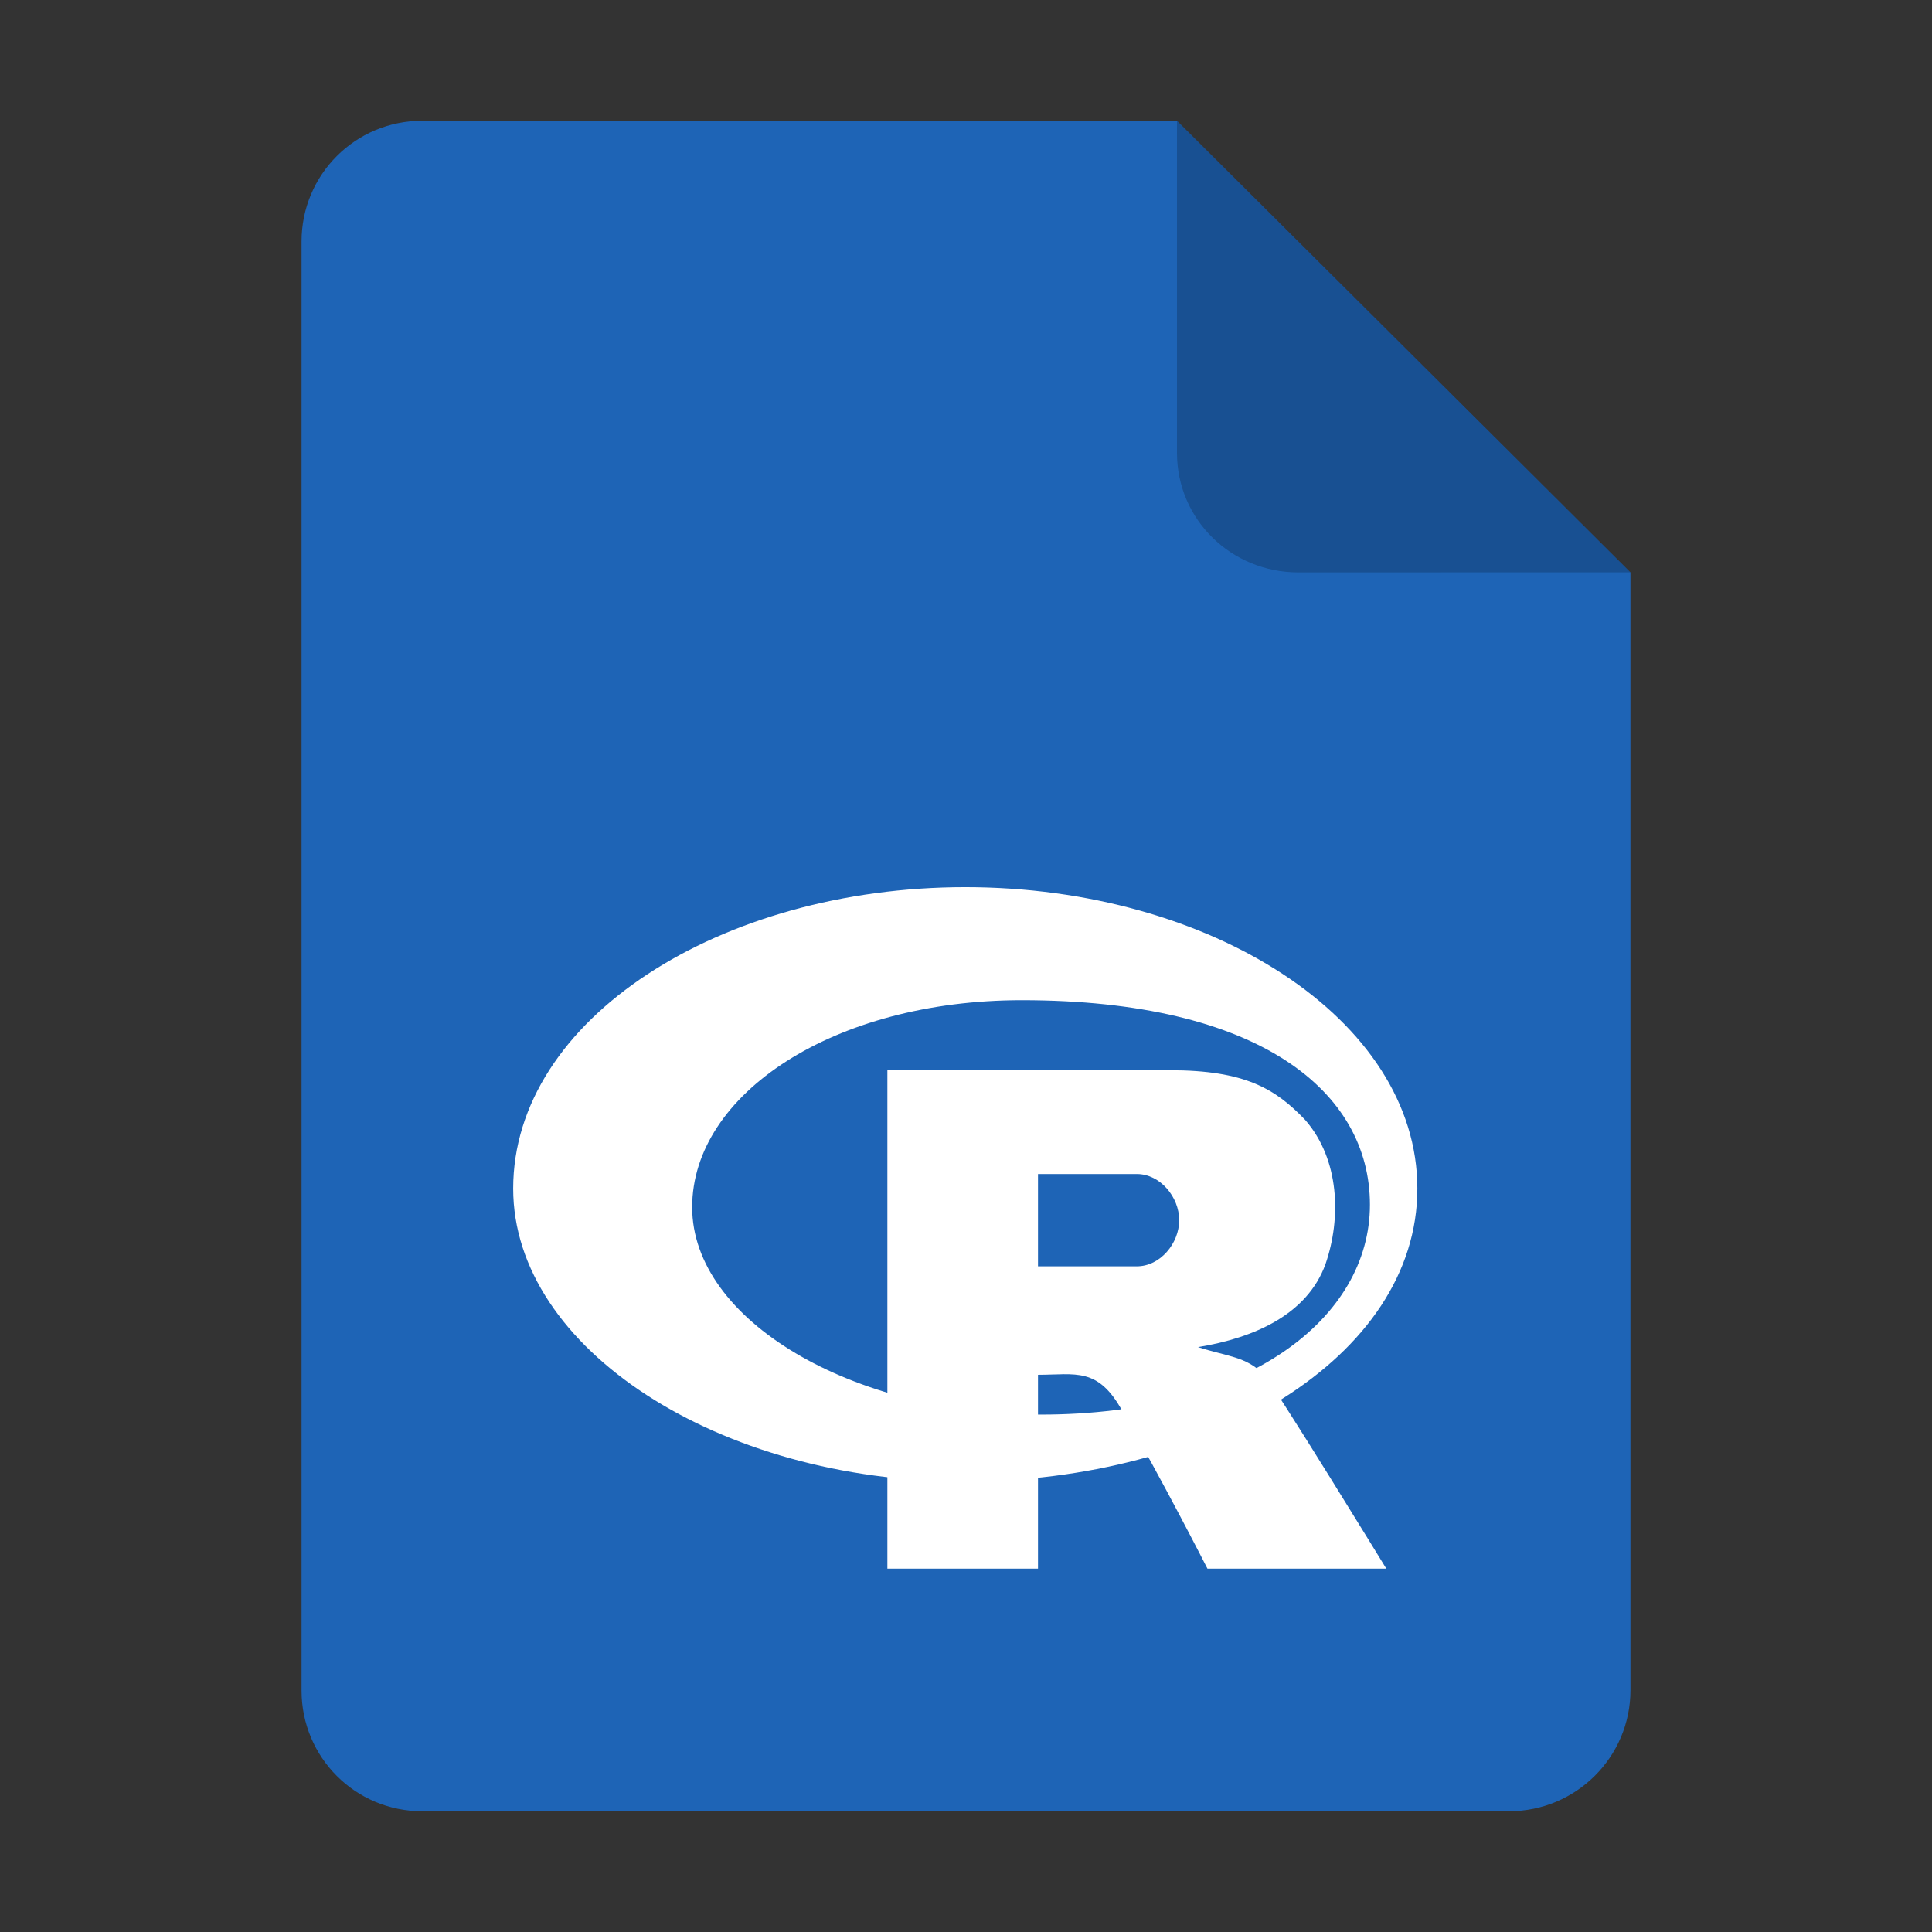 <?xml version="1.0" encoding="UTF-8" standalone="no"?>
<svg
   height="128"
   viewBox="0 0 128 128"
   width="128"
   version="1.1"
   id="svg35"
   xml:space="preserve"
   xmlns="http://www.w3.org/2000/svg"
   xmlns:svg="http://www.w3.org/2000/svg"><rect x="0" y="0" width="128" height="128" fill="#333333" stroke="none"/><defs
     id="defs39" /><linearGradient
     id="a"
     gradientUnits="userSpaceOnUse"
     x1="36"
     x2="60"
     y1="68"
     y2="68"><stop
       offset="0"
       stop-color="#ed336c"
       id="stop2" /><stop
       offset="1"
       stop-color="#ffa348"
       id="stop4" /></linearGradient><linearGradient
     id="b"
     gradientTransform="rotate(90,88,56)"
     gradientUnits="userSpaceOnUse"
     x1="72"
     x2="96"
     y1="68"
     y2="68"><stop
       offset="0"
       stop-color="#404ce6"
       id="stop7" /><stop
       offset="1"
       stop-color="#c061cb"
       id="stop9" /></linearGradient><linearGradient
     id="c"
     gradientUnits="userSpaceOnUse"
     x1="68.849"
     x2="95.258"
     y1="84"
     y2="84"><stop
       offset="0"
       stop-color="#33d1c6"
       id="stop12" /><stop
       offset="1"
       stop-color="#1c25d8"
       id="stop14" /></linearGradient><path
     style="display:inline;fill:#1e64b6;fill-opacity:1;stroke:none;stroke-width:0.125;stroke-linejoin:round;stroke-miterlimit:4;stroke-dasharray:none;stroke-opacity:1;enable-background:new"
     clip-path="none"
     d="m 27.978,8 h 50 l 30.043,29.918 0.001,74.06 c 8e-5,4.432 -3.612,8.022 -8.044,8.022 h -72 c -4.432,0 -8,-3.568 -8,-8 V 16 c 0,-4.432 3.568,-8 8,-8 z"
     id="rect2069" /><path
     style="display:inline;vector-effect:none;fill:#000000;fill-opacity:1;stroke:none;stroke-width:0.125;stroke-linecap:butt;stroke-linejoin:round;stroke-miterlimit:4;stroke-dasharray:none;stroke-dashoffset:0;stroke-opacity:1;enable-background:new;opacity:0.2"
     d="m 77.978,8 v 22 c 0,4.432 3.611,7.923 8.043,7.923 l 22,-0.006 z"
     id="rect26812" /><g
     id="g290"
     transform="matrix(0.234,0,0,0.234,34,58.777)"
     style="fill:#ffffff;fill-opacity:1"><path
       d="M 149.333,149.333 C 96,149.333 50.674,122.62 50.674,90.62 50.674,58.62 90.667,32 144,32 c 67.357,0 98.572,25.911 98.572,57.911 0,32 -34.407,59.422 -93.239,59.422 M 128,0 C 58.667,0 0,37.333 0,85.333 0,130.667 58.312,168.302 127.646,168.302 196.979,168.302 256,133.333 256,85.333 256,37.333 197.333,0 128,0"
       fill="url(#linearGradient-1)"
       id="path286"
       style="fill:#ffffff;fill-opacity:1" /><path
       d="m 105.946,51.829 v 141.109 h 42.643 v -54.875 c 10.661,0 17.011,-2.328 23.986,10.452 10.661,18.292 23.987,44.423 23.987,44.423 H 247.2 c 0,0 -31.982,-52.262 -34.647,-54.875 -4.915,-5.227 -10.661,-5.227 -18.656,-7.84 15.991,-2.613 30.899,-9.248 36.082,-23.464 4.531,-13.065 3.998,-29.685 -5.714,-40.83 -8.411,-8.819 -17.042,-14.1 -38.364,-14.1 z m 42.643,29.388 h 27.984 c 6.636,0 11.993,6.533 11.993,13.065 0,6.533 -5.33,13.066 -11.993,13.066 h -27.984 z"
       fill="#2165b6"
       id="path288"
       style="fill:#ffffff;fill-opacity:1" /></g></svg>
